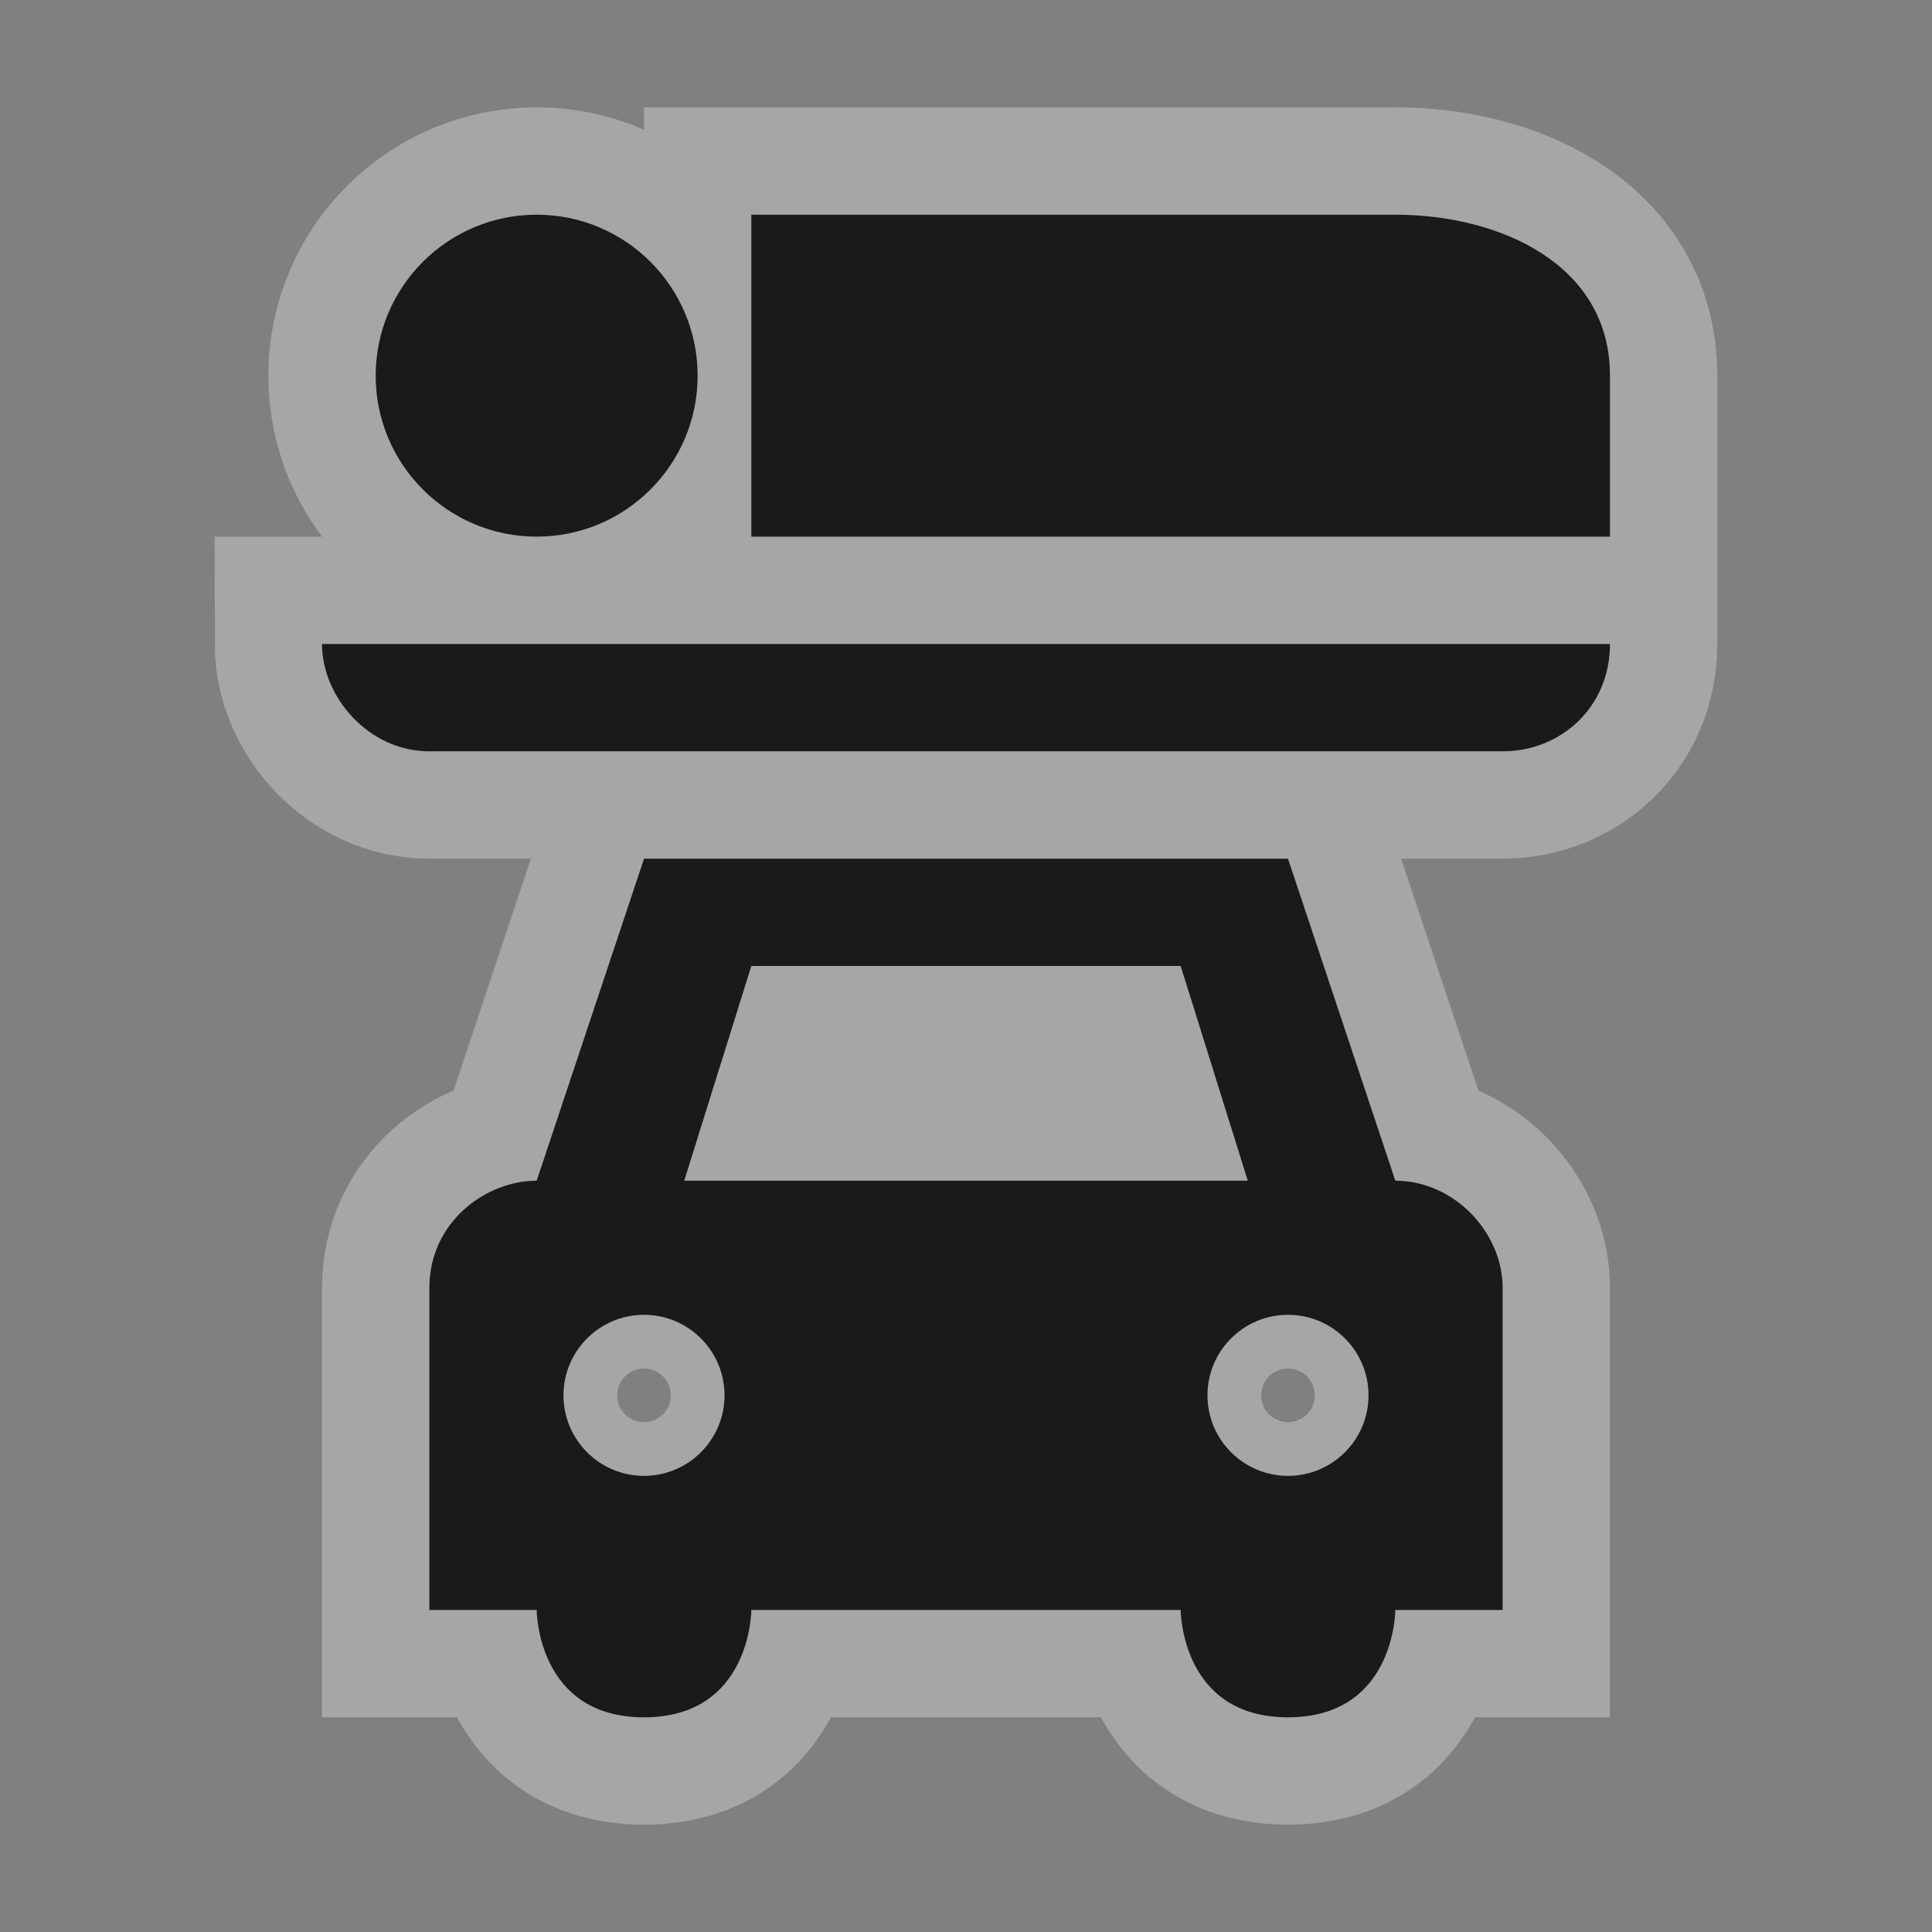 <?xml version="1.0" encoding="UTF-8" standalone="no"?>
<!-- Created with Inkscape (http://www.inkscape.org/) -->

<svg
   xmlns:dc="http://purl.org/dc/elements/1.1/"
   xmlns:cc="http://creativecommons.org/ns#"
   xmlns:rdf="http://www.w3.org/1999/02/22-rdf-syntax-ns#"
   xmlns:svg="http://www.w3.org/2000/svg"
   xmlns="http://www.w3.org/2000/svg"
   version="1.1"
   width="100%"
   height="100%"
   viewBox="0 0 18 18"
   id="svg2">
  <rect x="0" y="0" width="18" height="18" fill="#808080" stroke="none"/>
  <defs
     id="defs6" />
  <rect
     width="18"
     height="18"
     x="0"
     y="0"
     id="canvas"
     style="fill:none;stroke:none;visibility:hidden" />
  <g
     id="motel">
    <path
       d="M 5,2 C 4.172,2 3.5,2.672 3.5,3.5 3.5,4.328 4.172,5 5,5 5.828,5 6.5,4.328 6.5,3.5 6.5,2.672 5.828,2 5,2 z m 2,0 0,3 8,0 0,-1.5 C 15,2.456 13.964,2 13,2 L 7,2 z M 3,6 c 0,0.495 0.435,1 1,1 l 10,0 c 0.542,0 1,-0.411 1,-1 L 3,6 z m 3,2 -1,3 c -0.473,0 -1,0.384 -1,1 l 0,3 1,0 c 0,0 0,1 1,1 1,0 1,-1 1,-1 l 4,0 c 0,0 0,1 1,1 1,0 1,-1 1,-1 l 1,0 0,-3 c 0,-0.521 -0.455,-1 -1,-1 L 12,8 6,8 z m 1,1 4,0 0.625,2 -5.25,0 L 7,9 z m -1,3.25 c 0.414,0 0.75,0.336 0.75,0.75 0,0.414 -0.336,0.75 -0.75,0.75 -0.414,0 -0.75,-0.336 -0.75,-0.75 0,-0.414 0.336,-0.75 0.75,-0.75 z m 6,0 c 0.414,0 0.75,0.336 0.75,0.75 0,0.414 -0.336,0.75 -0.75,0.75 -0.414,0 -0.75,-0.336 -0.75,-0.75 0,-0.414 0.336,-0.75 0.75,-0.75 z"
       id="halo"
       style="opacity:0.3;fill:#ffffff;fill-opacity:1;stroke:#ffffff;stroke-width:2;stroke-miterlimit:4;stroke-opacity:1;stroke-dasharray:none" />
    <path
       d="M 5,2 C 4.172,2 3.5,2.672 3.5,3.5 3.5,4.328 4.172,5 5,5 5.828,5 6.5,4.328 6.5,3.5 6.5,2.672 5.828,2 5,2 z m 2,0 0,3 8,0 0,-1.5 C 15,2.456 13.964,2 13,2 L 7,2 z M 3,6 c 0,0.495 0.435,1 1,1 l 10,0 c 0.542,0 1,-0.411 1,-1 L 3,6 z m 3,2 -1,3 c -0.473,0 -1,0.384 -1,1 l 0,3 1,0 c 0,0 0,1 1,1 1,0 1,-1 1,-1 l 4,0 c 0,0 0,1 1,1 1,0 1,-1 1,-1 l 1,0 0,-3 c 0,-0.521 -0.455,-1 -1,-1 L 12,8 6,8 z m 1,1 4,0 0.625,2 -5.25,0 L 7,9 z m -1,3.25 c 0.414,0 0.75,0.336 0.75,0.75 0,0.414 -0.336,0.75 -0.75,0.75 -0.414,0 -0.75,-0.336 -0.75,-0.75 0,-0.414 0.336,-0.75 0.75,-0.75 z m 6,0 c 0.414,0 0.75,0.336 0.75,0.75 0,0.414 -0.336,0.75 -0.75,0.75 -0.414,0 -0.75,-0.336 -0.75,-0.75 0,-0.414 0.336,-0.75 0.75,-0.75 z"
       id="icon"
       style="fill:#1a1a1a;stroke:none" />
  </g>
</svg>
